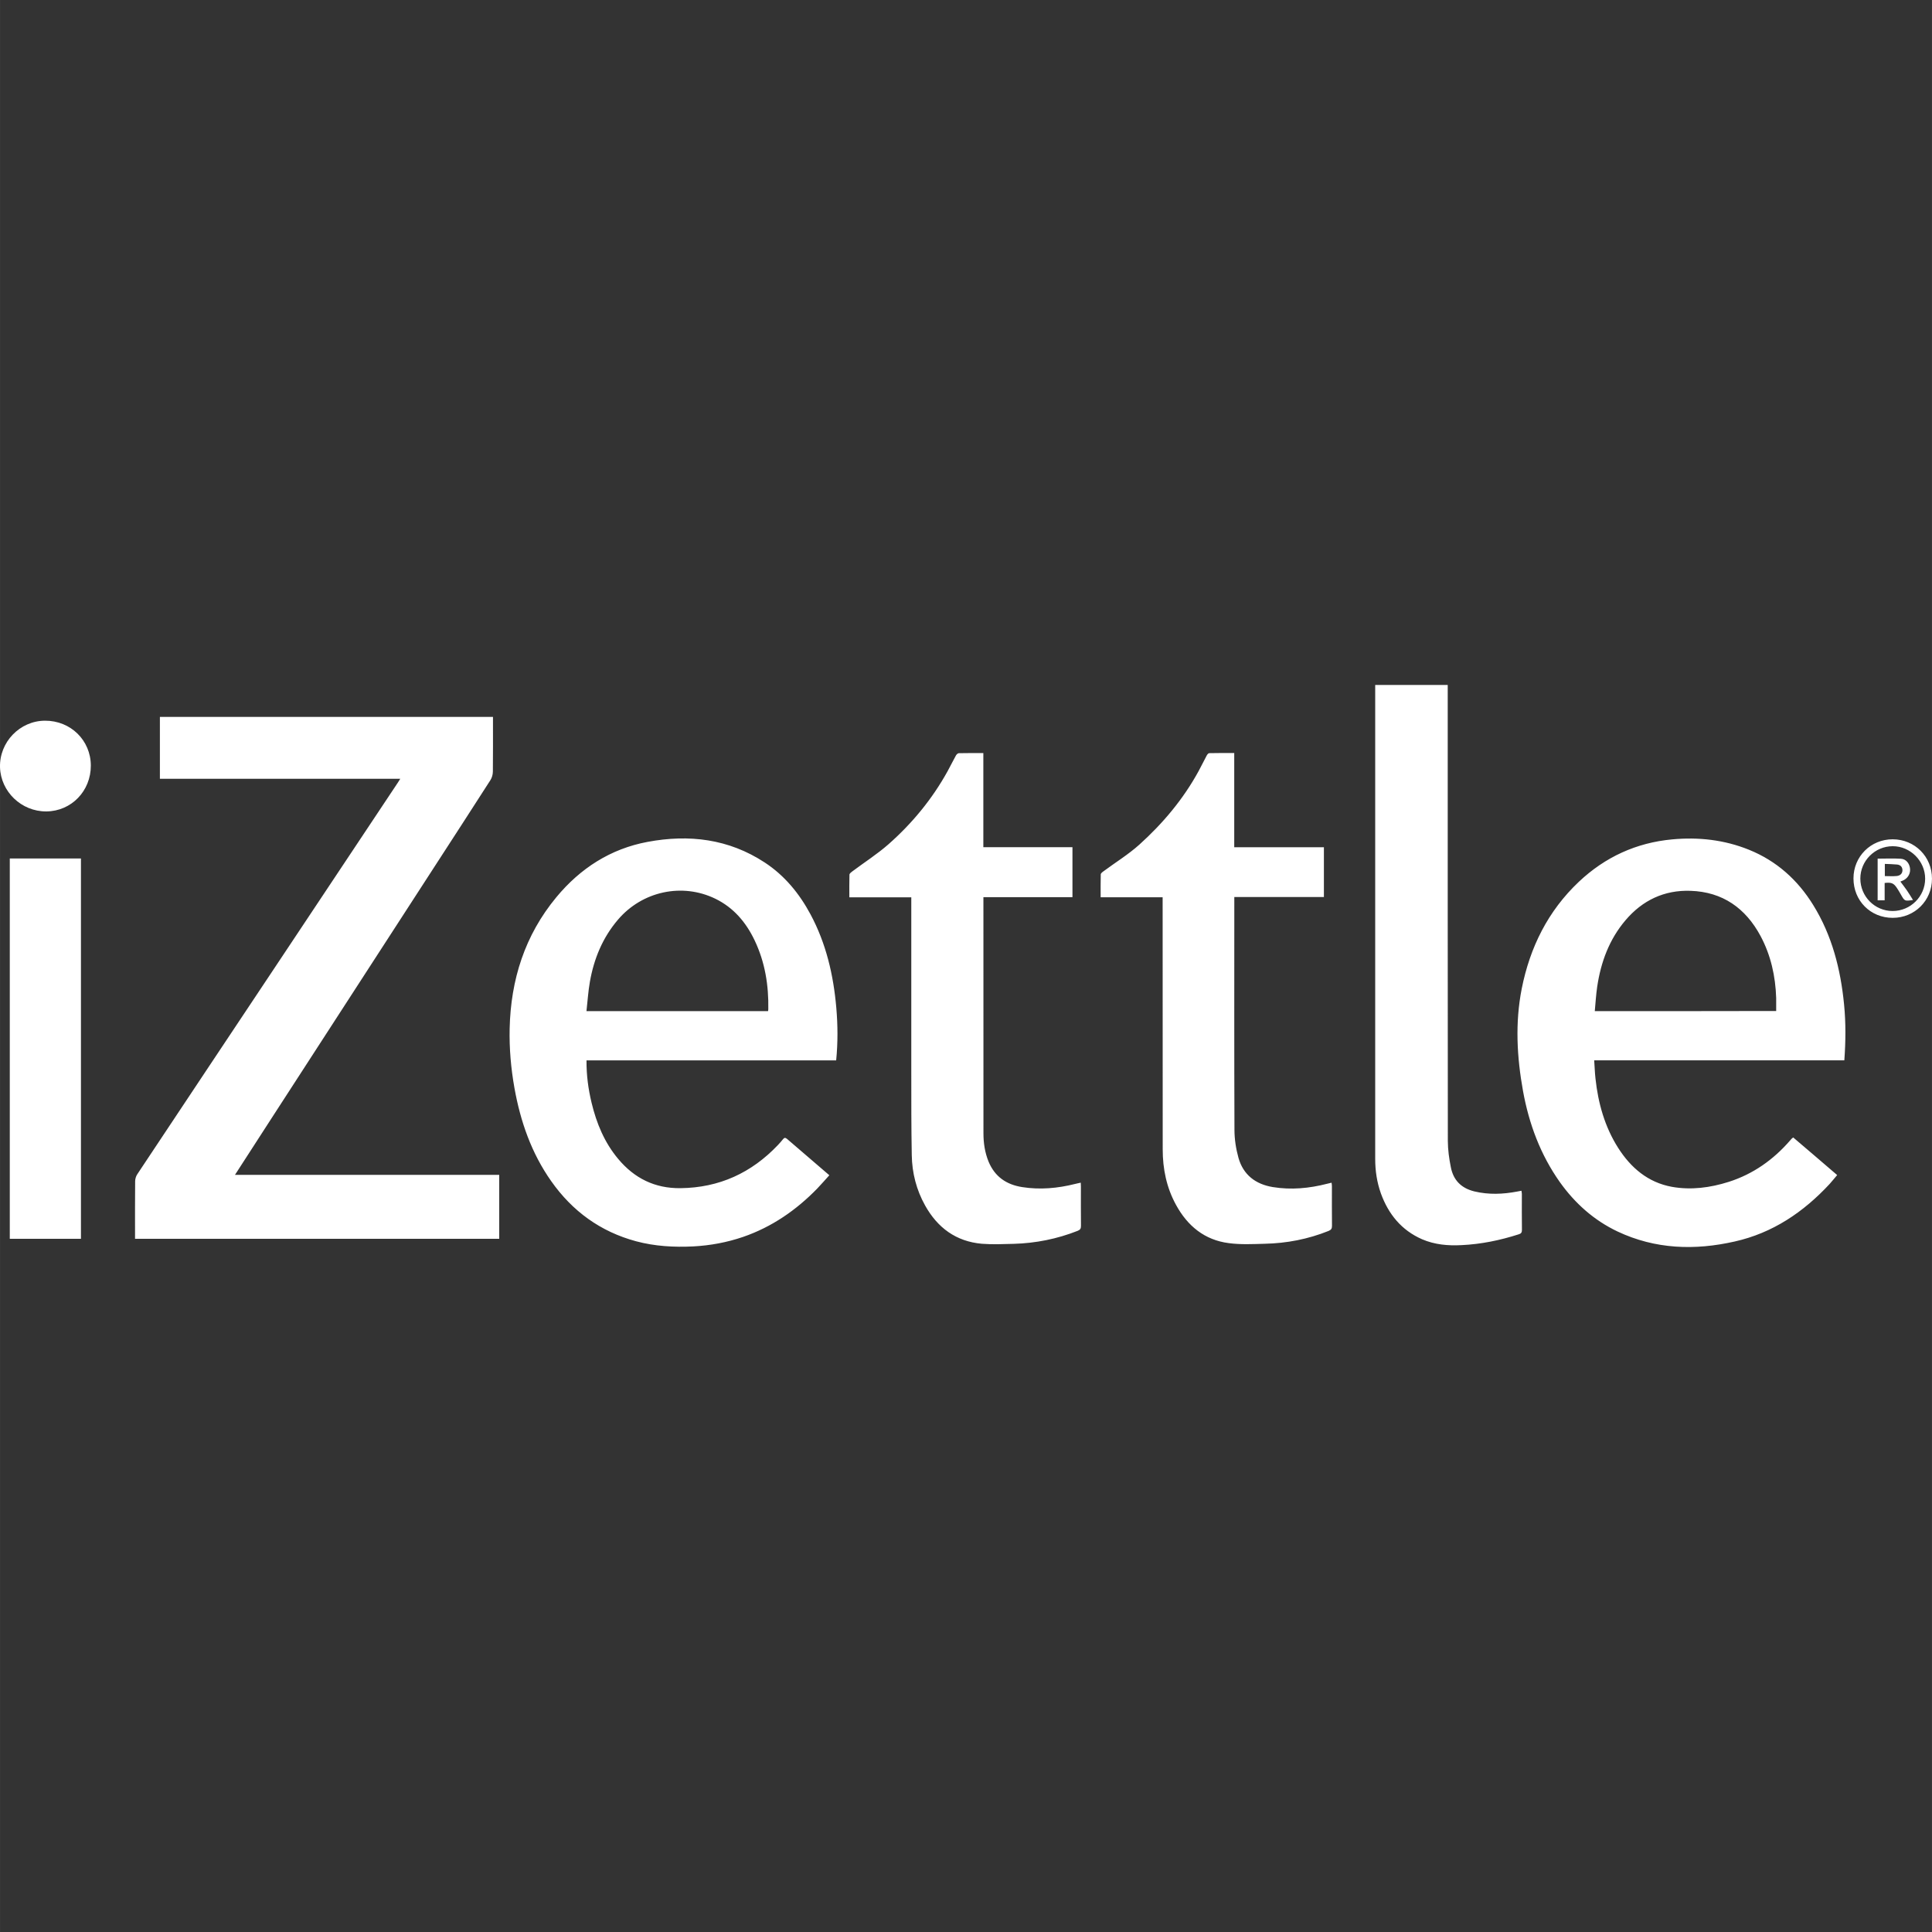 <?xml version="1.0" encoding="iso-8859-1"?>
<!-- Generator: Adobe Illustrator 16.0.0, SVG Export Plug-In . SVG Version: 6.00 Build 0)  -->
<!DOCTYPE svg PUBLIC "-//W3C//DTD SVG 1.1//EN" "http://www.w3.org/Graphics/SVG/1.1/DTD/svg11.dtd">
<svg xmlns="http://www.w3.org/2000/svg" xmlns:xlink="http://www.w3.org/1999/xlink" version="1.1" id="Capa_1" x="0px" y="0px" width="512px" height="512px" viewBox="0 0 52.614 52.615" style="enable-background:new 0 0 52.614 52.615;" xml:space="preserve">
<rect x="0" y="0" width="52.614" height="52.615" fill="#333333" stroke="none"/>
<g>
	<g id="Layer_1_copy">
		<path d="M22.071,24.898c-0.305-0.567-0.705-1.056-1.248-1.411c-0.98-0.642-2.059-0.771-3.186-0.56    c-1.012,0.189-1.833,0.719-2.487,1.508c-0.858,1.036-1.241,2.246-1.271,3.576c-0.012,0.543,0.035,1.084,0.131,1.621    c0.163,0.91,0.462,1.771,1.001,2.535c0.576,0.818,1.339,1.375,2.311,1.637c0.511,0.137,1.033,0.166,1.56,0.14    c0.464-0.025,0.917-0.109,1.355-0.259c0.783-0.27,1.444-0.727,2.017-1.315c0.113-0.117,0.219-0.242,0.331-0.364    c-0.392-0.337-0.773-0.662-1.152-0.99c-0.046-0.039-0.075-0.035-0.109,0.008c-0.044,0.053-0.088,0.107-0.136,0.156    c-0.723,0.762-1.601,1.166-2.658,1.178c-0.699,0.008-1.257-0.271-1.697-0.799c-0.373-0.445-0.589-0.969-0.723-1.527    c-0.089-0.371-0.141-0.748-0.138-1.154c2.274,0,4.535,0,6.799,0c0.048-0.484,0.045-0.957,0.004-1.43    C22.698,26.552,22.498,25.695,22.071,24.898z M20.916,27.537c-1.647,0-3.284,0-4.945,0c0.031-0.271,0.047-0.539,0.093-0.799    c0.11-0.627,0.346-1.201,0.764-1.691c0.659-0.774,1.747-1.013,2.656-0.57c0.495,0.242,0.833,0.642,1.066,1.131    c0.284,0.595,0.385,1.226,0.373,1.88C20.923,27.501,20.918,27.517,20.916,27.537z M36.272,32.308c0,0.357-0.002,0.72,0.002,1.08    c0,0.074-0.024,0.105-0.094,0.135c-0.559,0.224-1.139,0.336-1.738,0.349c-0.323,0.009-0.655,0.026-0.977-0.017    c-0.659-0.084-1.125-0.467-1.438-1.041c-0.259-0.471-0.363-0.981-0.363-1.514c-0.002-2.236-0.002-4.471-0.002-6.704    c0-0.051,0-0.101,0-0.16c-0.565,0-1.119,0-1.688,0c0-0.215-0.003-0.418,0.003-0.622c0-0.03,0.042-0.063,0.072-0.084    c0.326-0.242,0.677-0.457,0.979-0.728c0.643-0.58,1.196-1.238,1.614-2.003c0.078-0.142,0.146-0.287,0.224-0.43    c0.015-0.025,0.043-0.058,0.065-0.058c0.224-0.005,0.445-0.004,0.681-0.004c0,0.858,0,1.706,0,2.567c0.817,0,1.629,0,2.442,0    c0,0.457,0,0.9,0,1.355c-0.811,0-1.621,0-2.44,0c0,0.047,0,0.083,0,0.119c0,2.072-0.004,4.146,0.004,6.218    c0,0.258,0.041,0.521,0.11,0.769c0.132,0.461,0.464,0.715,0.933,0.793c0.502,0.082,0.994,0.035,1.48-0.09    c0.038-0.011,0.077-0.019,0.122-0.029C36.269,32.25,36.272,32.28,36.272,32.308z M41.445,32.515c0,0.328-0.003,0.654,0.002,0.98    c0,0.068-0.021,0.102-0.092,0.121c-0.505,0.162-1.019,0.268-1.551,0.293c-0.372,0.02-0.732-0.012-1.077-0.16    c-0.561-0.246-0.915-0.682-1.121-1.248c-0.108-0.305-0.155-0.615-0.155-0.939c0.002-4.252,0-8.504,0-12.756    c0-0.048,0-0.096,0-0.152c0.656,0,1.309,0,1.975,0c0,0.063,0,0.114,0,0.166c0,4.083-0.001,8.167,0.003,12.249    c0.001,0.241,0.034,0.483,0.082,0.719c0.069,0.351,0.28,0.569,0.64,0.658c0.394,0.094,0.777,0.077,1.166,0.004    c0.036-0.006,0.071-0.015,0.117-0.022C41.438,32.46,41.445,32.489,41.445,32.515z M51.542,22.857c-0.596,0-1.066,0.47-1.066,1.065    c0,0.608,0.463,1.074,1.068,1.074c0.599,0,1.07-0.469,1.07-1.064C52.617,23.331,52.145,22.857,51.542,22.857z M51.542,24.81    c-0.486,0-0.879-0.396-0.879-0.884c0-0.484,0.397-0.881,0.883-0.881c0.479,0,0.883,0.404,0.882,0.886    C52.427,24.414,52.029,24.81,51.542,24.81z M49.38,24.648c-0.424-0.687-1-1.204-1.754-1.508c-0.67-0.27-1.369-0.347-2.084-0.281    c-0.98,0.09-1.83,0.481-2.545,1.155c-0.842,0.796-1.332,1.785-1.556,2.913c-0.183,0.932-0.132,1.859,0.036,2.789    c0.163,0.893,0.473,1.729,1.003,2.478c0.412,0.577,0.929,1.04,1.571,1.344c1.028,0.485,2.104,0.519,3.192,0.272    c1.032-0.231,1.871-0.799,2.582-1.565c0.07-0.078,0.135-0.16,0.207-0.244c-0.406-0.351-0.804-0.688-1.197-1.024    c-0.021,0.016-0.03,0.021-0.038,0.029c-0.015,0.016-0.029,0.03-0.044,0.049c-0.456,0.526-1.006,0.918-1.674,1.131    c-0.506,0.16-1.025,0.229-1.551,0.135c-0.652-0.121-1.115-0.518-1.462-1.062c-0.364-0.574-0.544-1.216-0.616-1.886    c-0.018-0.157-0.022-0.317-0.035-0.496c2.281,0,4.545,0,6.812,0c0.038-0.519,0.042-1.021-0.007-1.521    C50.126,26.395,49.893,25.477,49.38,24.648z M43.431,27.537c0.021-0.229,0.034-0.449,0.066-0.668    c0.1-0.67,0.328-1.287,0.771-1.808c0.462-0.543,1.054-0.826,1.771-0.801c0.873,0.029,1.498,0.471,1.906,1.23    c0.281,0.526,0.407,1.095,0.426,1.689c0.002,0.114,0,0.231,0,0.354C46.72,27.537,45.087,27.537,43.431,27.537z M51.753,24.008    c0.035-0.015,0.066-0.025,0.095-0.04c0.125-0.069,0.188-0.197,0.166-0.332c-0.021-0.131-0.107-0.239-0.244-0.249    c-0.211-0.014-0.423-0.003-0.636-0.003c0,0.373,0,0.753,0,1.134c0.064,0,0.123,0,0.191,0c0-0.161,0-0.317,0-0.472    c0.189-0.021,0.248,0.005,0.342,0.149c0.037,0.056,0.07,0.113,0.102,0.17c0.101,0.178,0.101,0.178,0.328,0.145    c-0.057-0.089-0.106-0.176-0.165-0.26C51.876,24.167,51.813,24.09,51.753,24.008z M51.65,23.857    c-0.104,0.01-0.21,0.002-0.32,0.002c0-0.109,0-0.211,0-0.332c0.11,0.005,0.223,0.006,0.334,0.017    c0.09,0.009,0.146,0.064,0.146,0.16C51.806,23.802,51.736,23.849,51.65,23.857z M29.436,32.316c0,0.355-0.002,0.716,0.002,1.07    c0.001,0.074-0.023,0.107-0.093,0.135c-0.559,0.22-1.139,0.336-1.737,0.353c-0.29,0.007-0.58,0.021-0.869-0.002    c-0.704-0.062-1.208-0.437-1.546-1.043c-0.237-0.424-0.355-0.888-0.363-1.369c-0.014-0.756-0.013-1.512-0.013-2.271    c-0.002-1.534,0-3.073,0-4.608c0-0.044,0-0.087,0-0.144c-0.563,0-1.12,0-1.687,0c0-0.215-0.003-0.416,0.003-0.616    c0-0.03,0.042-0.063,0.071-0.085c0.331-0.248,0.683-0.473,0.992-0.744c0.647-0.571,1.192-1.233,1.611-1.992    c0.078-0.141,0.148-0.287,0.227-0.428c0.015-0.026,0.05-0.059,0.077-0.06c0.22-0.005,0.439-0.003,0.668-0.003    c0,0.858,0,1.705,0,2.563c0.813,0,1.616,0,2.427,0c0,0.458,0,0.903,0,1.361c-0.809,0-1.608,0-2.425,0c0,0.044,0,0.083,0,0.12    c0,2.103-0.001,4.205,0.001,6.309c0,0.264,0.038,0.524,0.139,0.772c0.171,0.412,0.485,0.627,0.917,0.695    c0.486,0.076,0.964,0.033,1.438-0.086c0.049-0.014,0.1-0.021,0.156-0.035C29.433,32.251,29.436,32.286,29.436,32.316z     M2.473,20.849c0.002,0.693-0.53,1.243-1.211,1.249C0.579,22.102,0.022,21.557,0,20.9c-0.021-0.688,0.537-1.269,1.223-1.273    C1.923,19.623,2.471,20.161,2.473,20.849z M6.399,31.995c2.404,0,4.798,0,7.196,0c0,0.588,0,1.164,0,1.742    c-3.306,0-6.605,0-9.918,0c0-0.043,0-0.082,0-0.123c0-0.479-0.002-0.964,0.003-1.442c0-0.064,0.022-0.14,0.058-0.193    c1.25-1.883,2.504-3.764,3.756-5.645c1.115-1.673,2.229-3.348,3.342-5.023c0.018-0.026,0.035-0.054,0.064-0.102    c-2.191,0-4.366,0-6.546,0c0-0.57,0-1.124,0-1.685c3.021,0,6.04,0,9.071,0c0,0.044,0,0.083,0,0.123    c0,0.455,0.002,0.911-0.003,1.367c-0.001,0.078-0.025,0.167-0.067,0.232c-0.511,0.798-1.027,1.591-1.541,2.385    c-0.859,1.327-1.718,2.654-2.578,3.98c-0.596,0.922-1.193,1.842-1.789,2.762C7.101,30.909,6.754,31.446,6.399,31.995z     M0.266,23.38c0.648,0,1.29,0,1.938,0c0,3.451,0,6.898,0,10.357c-0.649,0-1.291,0-1.938,0C0.266,30.284,0.266,26.833,0.266,23.38z    " fill="#FFFFFF"/>
	</g>
</g>
<g>
</g>
<g>
</g>
<g>
</g>
<g>
</g>
<g>
</g>
<g>
</g>
<g>
</g>
<g>
</g>
<g>
</g>
<g>
</g>
<g>
</g>
<g>
</g>
<g>
</g>
<g>
</g>
<g>
</g>
</svg>
